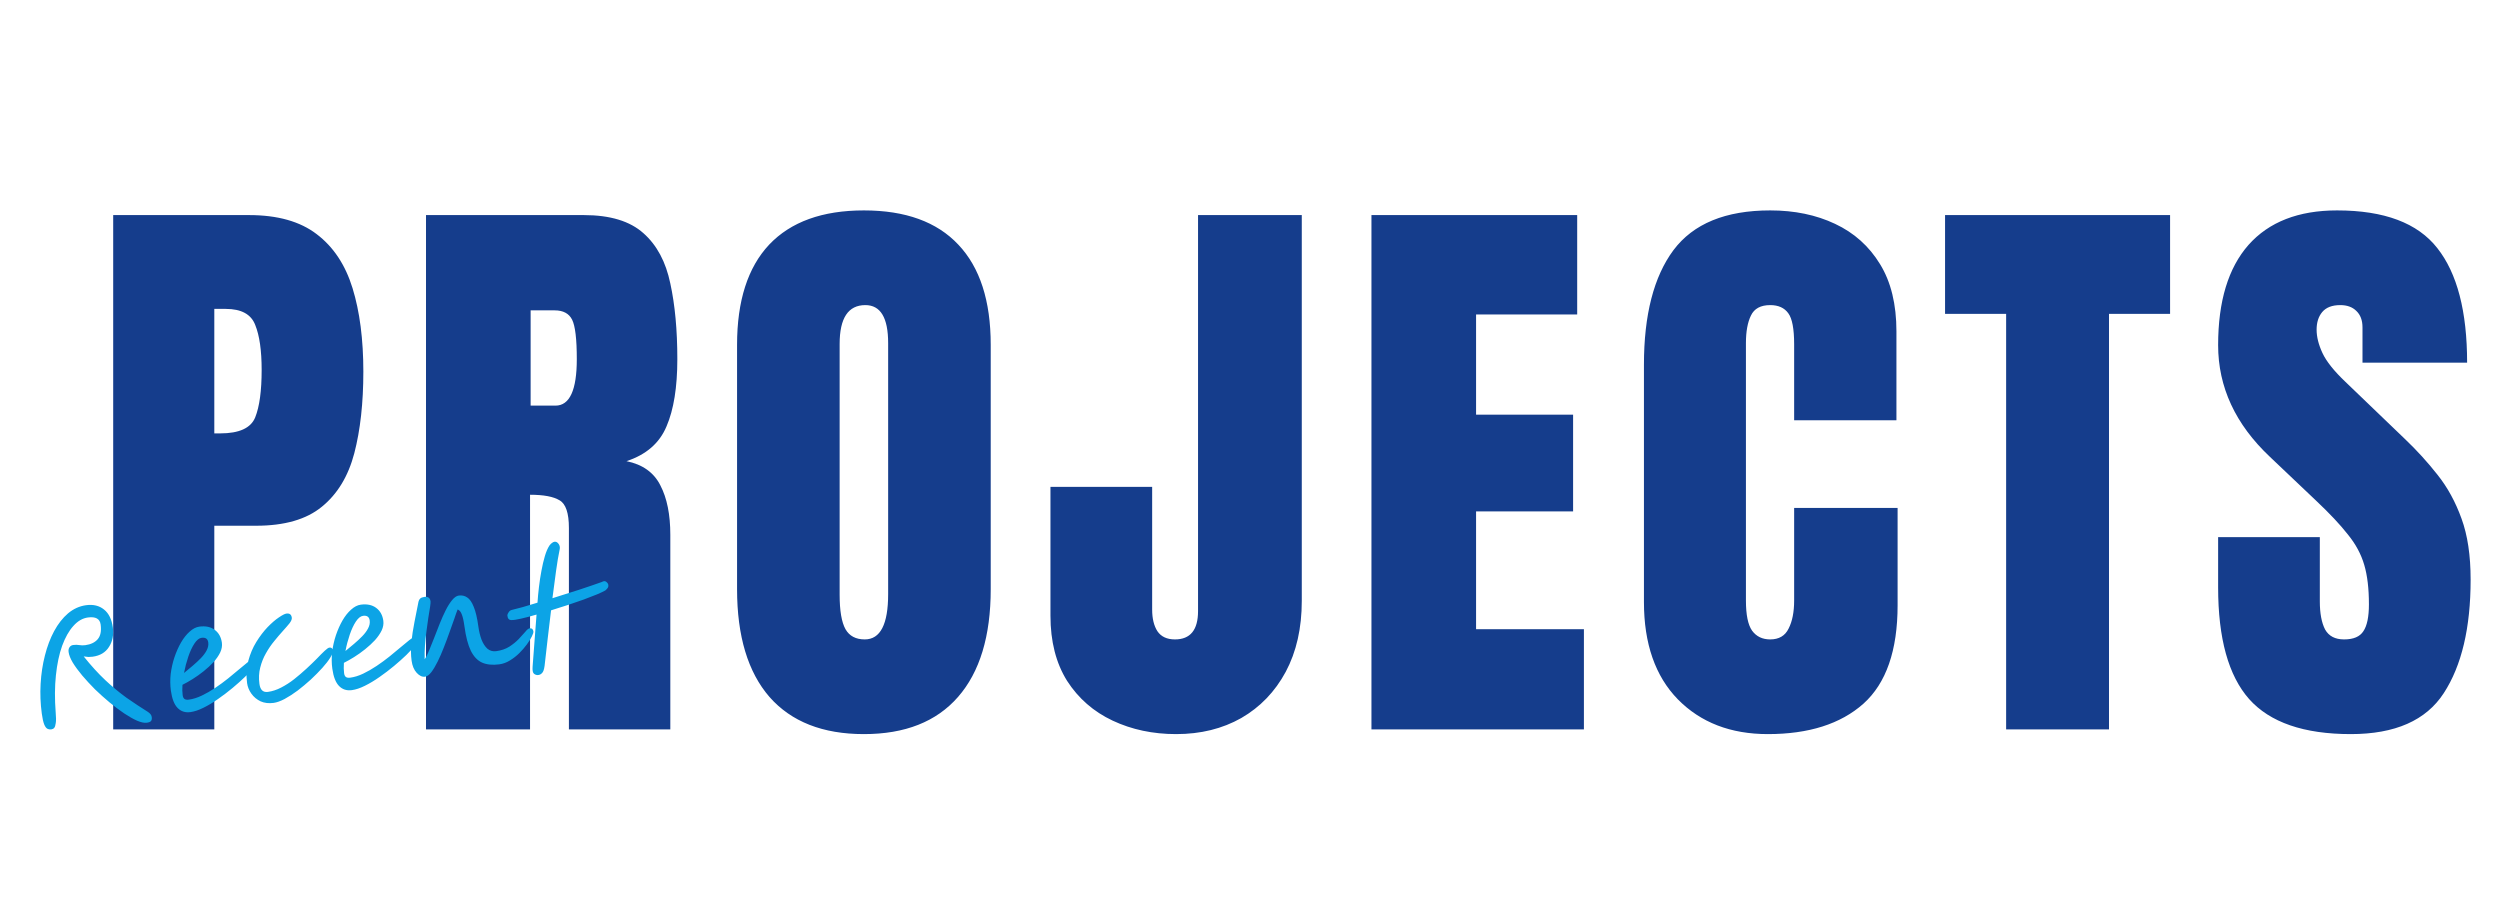 <svg width="401" height="145" viewBox="0 0 401 145" fill="none" xmlns="http://www.w3.org/2000/svg">
<g filter="url(#filter0_d_17_263)">
<path d="M18.156 113V30.5H39.953C44.516 30.5 48.125 31.516 50.781 33.547C53.469 35.578 55.391 38.469 56.547 42.219C57.703 45.969 58.281 50.438 58.281 55.625C58.281 60.625 57.797 64.984 56.828 68.703C55.859 72.391 54.125 75.25 51.625 77.281C49.156 79.312 45.641 80.328 41.078 80.328H34.375V113H18.156ZM34.375 65.516H35.312C38.375 65.516 40.25 64.656 40.938 62.938C41.625 61.219 41.969 58.688 41.969 55.344C41.969 52.219 41.625 49.812 40.938 48.125C40.281 46.406 38.703 45.547 36.203 45.547H34.375V65.516ZM68.331 113V30.5H93.644C97.862 30.5 101.05 31.469 103.206 33.406C105.362 35.312 106.8 38 107.519 41.469C108.269 44.906 108.644 48.953 108.644 53.609C108.644 58.109 108.066 61.703 106.909 64.391C105.784 67.078 103.644 68.938 100.487 69.969C103.081 70.5 104.894 71.797 105.925 73.859C106.987 75.891 107.519 78.531 107.519 81.781V113H91.253V80.703C91.253 78.297 90.753 76.812 89.753 76.25C88.784 75.656 87.206 75.359 85.019 75.359V113H68.331ZM85.112 61.062H89.097C91.378 61.062 92.519 58.578 92.519 53.609C92.519 50.391 92.269 48.281 91.769 47.281C91.269 46.281 90.331 45.781 88.956 45.781H85.112V61.062ZM138.569 113.75C131.975 113.75 126.928 111.766 123.428 107.797C119.959 103.797 118.225 98.031 118.225 90.5V51.312C118.225 44.25 119.944 38.891 123.381 35.234C126.85 31.578 131.912 29.75 138.569 29.75C145.225 29.75 150.272 31.578 153.709 35.234C157.178 38.891 158.912 44.25 158.912 51.312V90.5C158.912 98.031 157.162 103.797 153.662 107.797C150.194 111.766 145.162 113.75 138.569 113.75ZM138.709 98.562C141.209 98.562 142.459 96.141 142.459 91.297V51.031C142.459 46.969 141.241 44.938 138.803 44.938C136.053 44.938 134.678 47.016 134.678 51.172V91.391C134.678 93.953 134.991 95.797 135.616 96.922C136.241 98.016 137.272 98.562 138.709 98.562ZM188.65 113.75C184.931 113.75 181.541 113.031 178.478 111.594C175.416 110.156 172.978 108.031 171.166 105.219C169.384 102.375 168.494 98.891 168.494 94.766V74.094H184.806V93.781C184.806 95.219 185.087 96.375 185.65 97.25C186.244 98.125 187.181 98.562 188.462 98.562C190.931 98.562 192.166 97.047 192.166 94.016V30.5H208.806V92.375C208.806 96.75 207.947 100.547 206.228 103.766C204.509 106.953 202.134 109.422 199.103 111.172C196.072 112.891 192.587 113.75 188.65 113.75ZM219.981 113V30.5H252.981V46.438H236.762V62.516H252.325V78.031H236.762V96.922H254.059V113H219.981ZM283.562 113.75C277.594 113.75 272.781 111.891 269.125 108.172C265.5 104.453 263.688 99.25 263.688 92.562V54.5C263.688 46.5 265.266 40.375 268.422 36.125C271.609 31.875 276.781 29.75 283.938 29.75C287.844 29.75 291.312 30.469 294.344 31.906C297.406 33.344 299.812 35.5 301.562 38.375C303.312 41.219 304.188 44.812 304.188 49.156V63.406H287.781V51.219C287.781 48.75 287.469 47.094 286.844 46.25C286.219 45.375 285.25 44.938 283.938 44.938C282.406 44.938 281.375 45.5 280.844 46.625C280.312 47.719 280.047 49.188 280.047 51.031V92.328C280.047 94.609 280.375 96.219 281.031 97.156C281.719 98.094 282.688 98.562 283.938 98.562C285.344 98.562 286.328 97.984 286.891 96.828C287.484 95.672 287.781 94.172 287.781 92.328V77.469H304.375V93.078C304.375 100.328 302.547 105.594 298.891 108.875C295.234 112.125 290.125 113.75 283.562 113.75ZM321.784 113V46.344H311.987V30.5H348.081V46.344H338.284V113H321.784ZM377.069 113.75C369.538 113.75 364.1 111.875 360.756 108.125C357.444 104.375 355.788 98.406 355.788 90.219V82.156H372.1V92.469C372.1 94.375 372.381 95.875 372.944 96.969C373.538 98.031 374.553 98.562 375.991 98.562C377.491 98.562 378.522 98.125 379.084 97.25C379.678 96.375 379.975 94.938 379.975 92.938C379.975 90.406 379.725 88.297 379.225 86.609C378.725 84.891 377.85 83.266 376.6 81.734C375.381 80.172 373.678 78.359 371.491 76.297L364.084 69.266C358.553 64.047 355.788 58.078 355.788 51.359C355.788 44.328 357.413 38.969 360.663 35.281C363.944 31.594 368.678 29.75 374.866 29.75C382.428 29.75 387.788 31.766 390.944 35.797C394.131 39.828 395.725 45.953 395.725 54.172H378.944V48.5C378.944 47.375 378.616 46.5 377.959 45.875C377.334 45.25 376.475 44.938 375.381 44.938C374.069 44.938 373.1 45.312 372.475 46.062C371.881 46.781 371.584 47.719 371.584 48.875C371.584 50.031 371.897 51.281 372.522 52.625C373.147 53.969 374.381 55.516 376.225 57.266L385.741 66.406C387.647 68.219 389.397 70.141 390.991 72.172C392.584 74.172 393.866 76.516 394.834 79.203C395.803 81.859 396.288 85.109 396.288 88.953C396.288 96.703 394.85 102.781 391.975 107.188C389.131 111.562 384.163 113.75 377.069 113.75Z" fill="#153D8C"/>
</g>
<path d="M8.235 116.991C8.013 117.021 7.798 116.986 7.591 116.885C7.399 116.782 7.23 116.547 7.083 116.179C6.934 115.796 6.808 115.224 6.704 114.463C6.488 112.877 6.425 111.287 6.515 109.692C6.605 108.098 6.834 106.581 7.204 105.142C7.571 103.687 8.064 102.385 8.682 101.235C9.315 100.067 10.057 99.118 10.911 98.388C11.78 97.657 12.746 97.218 13.808 97.074C14.965 96.916 15.926 97.149 16.689 97.772C17.449 98.379 17.918 99.332 18.095 100.632C18.259 101.837 18.054 102.882 17.48 103.768C16.922 104.651 16.049 105.174 14.86 105.335C14.654 105.363 14.43 105.378 14.187 105.379C13.943 105.363 13.689 105.333 13.424 105.289C14.611 106.774 15.77 108.046 16.898 109.103C18.027 110.16 19.156 111.097 20.284 111.912C21.426 112.709 22.579 113.473 23.744 114.202C23.922 114.323 24.061 114.45 24.16 114.582C24.256 114.698 24.316 114.843 24.34 115.018C24.377 115.287 24.34 115.494 24.23 115.638C24.137 115.78 23.908 115.876 23.543 115.925C23.147 115.979 22.631 115.872 21.997 115.603C21.379 115.332 20.688 114.941 19.924 114.432C19.161 113.922 18.378 113.334 17.577 112.668C16.776 112.002 15.995 111.301 15.232 110.565C14.484 109.811 13.802 109.072 13.187 108.349C12.569 107.609 12.064 106.919 11.67 106.278C11.292 105.635 11.07 105.076 11.005 104.6C10.962 104.283 11.008 104.027 11.143 103.831C11.276 103.619 11.477 103.495 11.746 103.458C12.095 103.411 12.418 103.415 12.717 103.471C13.031 103.526 13.354 103.53 13.688 103.485C14.559 103.366 15.219 103.05 15.666 102.537C16.126 102.006 16.285 101.218 16.143 100.171C16.018 99.252 15.337 98.876 14.101 99.044C13.244 99.161 12.466 99.614 11.766 100.404C11.064 101.177 10.466 102.236 9.97 103.579C9.491 104.92 9.157 106.499 8.968 108.317C8.777 110.119 8.765 112.107 8.932 114.28C9.001 115.03 9.006 115.595 8.944 115.974C8.899 116.352 8.813 116.614 8.688 116.76C8.576 116.888 8.425 116.965 8.235 116.991ZM35.591 103.095C35.66 103.603 35.57 104.124 35.319 104.658C35.067 105.177 34.71 105.694 34.247 106.209C33.782 106.708 33.258 107.191 32.676 107.658C32.093 108.125 31.505 108.544 30.909 108.916C30.314 109.288 29.767 109.596 29.267 109.842C29.224 110.477 29.235 111.033 29.3 111.509C29.341 111.81 29.442 112.014 29.602 112.122C29.762 112.229 29.992 112.262 30.293 112.221C30.959 112.131 31.649 111.916 32.361 111.576C33.074 111.237 33.793 110.825 34.518 110.338C35.243 109.852 35.933 109.346 36.588 108.821C37.244 108.296 37.839 107.803 38.373 107.343C38.924 106.881 39.381 106.504 39.745 106.212C40.109 105.92 40.355 105.766 40.482 105.748C40.672 105.722 40.823 105.766 40.935 105.88C41.062 105.976 41.135 106.103 41.157 106.262C41.174 106.389 41.01 106.661 40.663 107.08C40.332 107.496 39.875 107.995 39.292 108.575C38.706 109.139 38.044 109.729 37.305 110.347C36.565 110.964 35.79 111.554 34.978 112.117C34.182 112.677 33.399 113.147 32.627 113.527C31.871 113.904 31.176 114.136 30.541 114.222C29.717 114.334 29.033 114.112 28.489 113.557C27.945 113.001 27.585 112.073 27.408 110.773C27.289 109.901 27.28 109.006 27.381 108.088C27.498 107.168 27.7 106.277 27.986 105.414C28.286 104.534 28.639 103.743 29.044 103.042C29.463 102.323 29.925 101.743 30.43 101.303C30.933 100.847 31.447 100.583 31.97 100.512C32.969 100.376 33.791 100.547 34.437 101.024C35.084 101.501 35.468 102.192 35.591 103.095ZM29.517 107.943C29.968 107.575 30.432 107.189 30.91 106.784C31.388 106.38 31.825 105.974 32.221 105.564C32.618 105.155 32.925 104.742 33.143 104.325C33.374 103.89 33.462 103.466 33.406 103.054C33.326 102.467 32.969 102.217 32.335 102.303C31.938 102.357 31.553 102.668 31.178 103.236C30.817 103.786 30.492 104.484 30.203 105.33C29.915 106.177 29.686 107.048 29.517 107.943ZM43.893 112.744C43.116 112.85 42.419 112.767 41.8 112.496C41.196 112.207 40.704 111.798 40.325 111.268C39.946 110.738 39.716 110.172 39.634 109.569C39.461 108.301 39.526 107.114 39.827 106.007C40.127 104.884 40.554 103.873 41.11 102.974C41.679 102.057 42.282 101.265 42.918 100.597C43.57 99.927 44.169 99.409 44.717 99.044C45.278 98.661 45.686 98.452 45.94 98.417C46.447 98.348 46.735 98.567 46.804 99.075C46.837 99.313 46.716 99.612 46.442 99.972C46.166 100.316 45.81 100.728 45.375 101.207C44.939 101.686 44.48 102.225 43.996 102.824C43.51 103.407 43.066 104.056 42.663 104.773C42.258 105.474 41.95 106.243 41.741 107.079C41.53 107.899 41.488 108.776 41.615 109.712C41.745 110.663 42.198 111.086 42.975 110.98C43.688 110.883 44.399 110.649 45.107 110.278C45.832 109.905 46.529 109.455 47.2 108.927C47.885 108.382 48.536 107.825 49.153 107.257C49.77 106.688 50.327 106.152 50.823 105.649C51.318 105.129 51.737 104.709 52.081 104.388C52.425 104.066 52.676 103.895 52.834 103.873C53.151 103.83 53.334 103.983 53.381 104.332C53.418 104.601 53.284 104.983 52.98 105.476C52.676 105.97 52.25 106.52 51.703 107.128C51.156 107.735 50.538 108.36 49.851 109.003C49.161 109.629 48.458 110.218 47.741 110.767C47.023 111.301 46.325 111.751 45.648 112.118C44.985 112.466 44.4 112.675 43.893 112.744ZM61.485 99.572C61.554 100.079 61.464 100.6 61.214 101.135C60.961 101.653 60.604 102.17 60.141 102.685C59.676 103.185 59.152 103.668 58.57 104.134C57.988 104.601 57.399 105.02 56.803 105.392C56.208 105.764 55.661 106.072 55.161 106.318C55.119 106.954 55.13 107.509 55.194 107.985C55.235 108.286 55.336 108.49 55.496 108.598C55.656 108.705 55.886 108.738 56.188 108.697C56.853 108.607 57.543 108.392 58.255 108.053C58.968 107.713 59.687 107.301 60.412 106.815C61.137 106.328 61.827 105.823 62.483 105.297C63.138 104.772 63.733 104.28 64.267 103.819C64.818 103.357 65.275 102.98 65.639 102.688C66.004 102.396 66.249 102.242 66.376 102.224C66.566 102.199 66.717 102.243 66.83 102.356C66.956 102.452 67.03 102.58 67.051 102.738C67.068 102.865 66.904 103.138 66.557 103.556C66.226 103.973 65.769 104.471 65.186 105.051C64.601 105.615 63.938 106.205 63.199 106.823C62.459 107.44 61.684 108.03 60.872 108.593C60.077 109.153 59.293 109.623 58.521 110.003C57.765 110.38 57.07 110.612 56.436 110.698C55.611 110.81 54.927 110.589 54.383 110.033C53.839 109.477 53.479 108.549 53.302 107.249C53.183 106.377 53.175 105.482 53.276 104.564C53.393 103.644 53.594 102.753 53.881 101.89C54.181 101.01 54.533 100.219 54.938 99.518C55.357 98.799 55.819 98.219 56.325 97.779C56.828 97.323 57.341 97.06 57.864 96.988C58.863 96.853 59.685 97.023 60.331 97.5C60.978 97.978 61.362 98.668 61.485 99.572ZM55.411 104.419C55.862 104.051 56.326 103.665 56.804 103.261C57.282 102.856 57.719 102.45 58.115 102.041C58.512 101.631 58.819 101.218 59.037 100.801C59.268 100.366 59.356 99.942 59.3 99.53C59.22 98.943 58.863 98.693 58.229 98.779C57.833 98.834 57.447 99.144 57.072 99.712C56.711 100.262 56.386 100.96 56.097 101.807C55.809 102.653 55.58 103.524 55.411 104.419ZM68.185 108.542C67.726 108.605 67.278 108.399 66.842 107.926C66.406 107.452 66.132 106.803 66.02 105.979C65.897 105.075 65.884 104.092 65.982 103.029C66.095 101.964 66.262 100.875 66.482 99.764C66.7 98.636 66.915 97.549 67.128 96.503C67.18 96.286 67.27 96.12 67.4 96.006C67.543 95.873 67.773 95.785 68.091 95.742C68.661 95.664 68.984 95.903 69.06 96.458C69.077 96.585 69.053 96.879 68.986 97.34C68.92 97.801 68.828 98.371 68.71 99.049C68.608 99.725 68.506 100.457 68.404 101.246C68.299 102.019 68.219 102.797 68.164 103.58C68.109 104.362 68.094 105.083 68.119 105.741C68.336 105.437 68.565 104.986 68.807 104.388C69.064 103.788 69.336 103.113 69.621 102.364C69.905 101.599 70.204 100.831 70.519 100.062C70.832 99.277 71.154 98.555 71.484 97.896C71.828 97.22 72.173 96.672 72.52 96.253C72.88 95.817 73.235 95.575 73.584 95.527C74.091 95.458 74.541 95.559 74.933 95.828C75.338 96.08 75.689 96.581 75.985 97.332C76.295 98.065 76.544 99.129 76.734 100.524C76.836 101.269 77.002 101.957 77.233 102.588C77.48 103.216 77.797 103.706 78.184 104.057C78.585 104.39 79.054 104.52 79.593 104.446C80.402 104.336 81.104 104.096 81.699 103.724C82.292 103.336 82.794 102.929 83.204 102.502C83.628 102.057 83.979 101.67 84.257 101.341C84.533 100.997 84.758 100.813 84.933 100.789C85.298 100.739 85.506 100.905 85.558 101.285C85.579 101.444 85.495 101.714 85.304 102.095C85.128 102.458 84.862 102.882 84.508 103.366C84.168 103.832 83.763 104.299 83.294 104.766C82.839 105.216 82.335 105.607 81.783 105.941C81.247 106.272 80.685 106.478 80.099 106.558C79.005 106.706 78.08 106.614 77.324 106.281C76.584 105.946 75.981 105.309 75.514 104.372C75.063 103.432 74.726 102.138 74.501 100.489C74.378 99.585 74.233 98.935 74.066 98.538C73.913 98.123 73.692 97.862 73.403 97.756C73.258 98.115 73.077 98.624 72.86 99.283C72.64 99.927 72.383 100.648 72.088 101.447C71.809 102.244 71.507 103.052 71.183 103.871C70.872 104.672 70.546 105.419 70.204 106.112C69.862 106.804 69.52 107.375 69.178 107.826C68.833 108.26 68.502 108.499 68.185 108.542ZM82.088 99.457C81.655 99.483 81.419 99.233 81.38 98.705C81.378 98.576 81.445 98.414 81.58 98.218C81.713 98.006 81.881 97.878 82.085 97.834C82.57 97.72 83.163 97.566 83.863 97.374C84.577 97.164 85.361 96.928 86.213 96.667C86.266 95.868 86.345 95.026 86.451 94.14C86.556 93.253 86.688 92.388 86.848 91.542C87.005 90.681 87.189 89.897 87.4 89.191C87.61 88.484 87.856 87.917 88.138 87.492C88.288 87.293 88.43 87.153 88.564 87.07C88.696 86.971 88.818 86.915 88.929 86.899C89.151 86.869 89.338 86.941 89.491 87.114C89.659 87.284 89.76 87.489 89.792 87.727C89.809 87.853 89.803 87.983 89.773 88.117C89.576 89.048 89.385 90.188 89.197 91.538C89.009 92.887 88.814 94.359 88.611 95.953C90.037 95.517 91.461 95.064 92.883 94.597C94.305 94.129 95.524 93.712 96.54 93.348C96.824 93.18 97.057 93.173 97.239 93.325C97.437 93.476 97.548 93.639 97.572 93.813C97.602 94.035 97.561 94.21 97.45 94.338C97.354 94.464 97.248 94.576 97.132 94.672L97.111 94.699C96.811 94.869 96.356 95.085 95.746 95.345C95.133 95.59 94.428 95.864 93.629 96.166C92.829 96.453 91.972 96.747 91.061 97.049C90.165 97.348 89.275 97.631 88.391 97.896C88.216 99.341 88.039 100.827 87.859 102.353C87.693 103.861 87.523 105.345 87.351 106.806C87.27 107.398 87.136 107.78 86.949 107.951C86.781 108.135 86.585 108.242 86.363 108.272C86.11 108.307 85.875 108.242 85.659 108.078C85.459 107.911 85.382 107.526 85.429 106.922L86.061 98.577C85.129 98.849 84.303 99.066 83.583 99.229C82.878 99.389 82.379 99.465 82.088 99.457Z" fill="#0CA4E6"/>
<defs>
<filter id="filter0_d_17_263" x="14.156" y="29.75" width="386.131" height="92" filterUnits="userSpaceOnUse" color-interpolation-filters="sRGB">
<feFlood flood-opacity="0" result="BackgroundImageFix"/>
<feColorMatrix in="SourceAlpha" type="matrix" values="0 0 0 0 0 0 0 0 0 0 0 0 0 0 0 0 0 0 127 0" result="hardAlpha"/>
<feOffset dy="4"/>
<feGaussianBlur stdDeviation="2"/>
<feComposite in2="hardAlpha" operator="out"/>
<feColorMatrix type="matrix" values="0 0 0 0 0 0 0 0 0 0 0 0 0 0 0 0 0 0 0.25 0"/>
<feBlend mode="normal" in2="BackgroundImageFix" result="effect1_dropShadow_17_263"/>
<feBlend mode="normal" in="SourceGraphic" in2="effect1_dropShadow_17_263" result="shape"/>
</filter>
</defs>
</svg>
